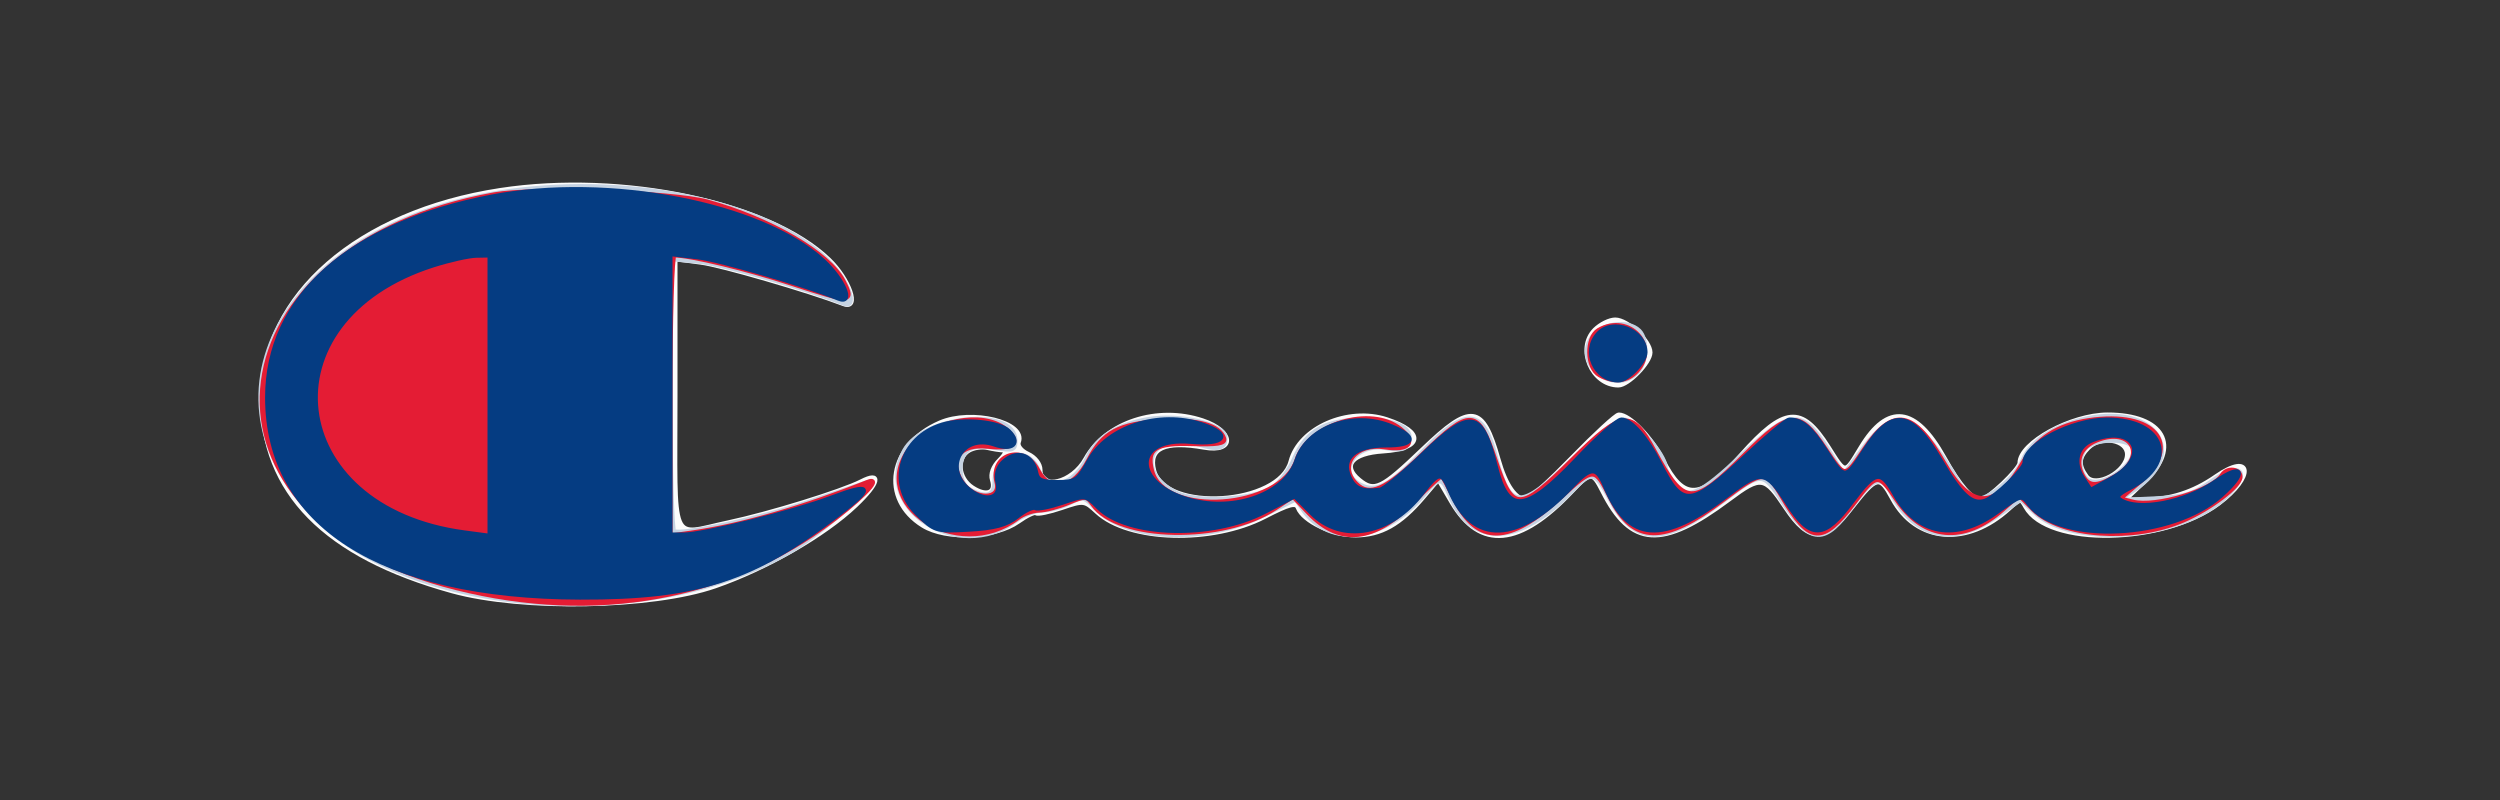 <!DOCTYPE svg PUBLIC "-//W3C//DTD SVG 1.1//EN" "http://www.w3.org/Graphics/SVG/1.1/DTD/svg11.dtd">
<svg xmlns="http://www.w3.org/2000/svg" viewBox="0 0 500 160">
<rect x="0" y="0" width="500" height="160" fill="#333333" stroke="none"/>
<path fill="#fcfcfc" stroke="#fcfcfc" d="M100.039 38.104C71.628 42.45 52.523 59.088 52.507 79.5c-.015 18.906 12.501 31.646 37.993 38.674 13.946 3.845 39.977 3.352 52.5-.995 10.276-3.567 21.871-10.234 28.094-16.154 4.676-4.447 5.25-6.767 1.156-4.664-3.878 1.991-18.485 6.502-26.565 8.204-11.893 2.504-10.685 5.41-10.685-25.694V51.742l5.212.692c4.114.545 21.41 5.577 28.538 8.302 3.158 1.207 1.096-4.81-3-8.754-11.845-11.405-41.265-17.618-65.711-13.878M319 66c-3.699 3.699-.593 11 4.68 11 1.915 0 6.32-4.53 6.32-6.5 0-2.266-4.53-6.5-6.955-6.5-1.125 0-2.945.9-4.045 2M188.007 84.593c-10.171 4.411-11.956 15.185-3.392 20.478 4.642 2.869 14.449 2.444 19.04-.826 1.689-1.202 3.297-1.959 3.575-1.682.277.277 2.557-.194 5.068-1.046 4.455-1.513 4.625-1.493 7.141.839 6.339 5.874 22.977 6.342 33.449.941 4.968-2.562 6.321-2.916 6.761-1.77 1.019 2.655 6.931 5.473 11.469 5.466 5.033-.007 8.913-2.186 13.473-7.565l3.091-3.646 2.691 4.591c5.665 9.667 13.575 8.93 24.064-2.244 3.664-3.903 4.126-3.894 6.151.121 5.637 11.171 11.817 11.556 25.205 1.569 6.41-4.782 7.149-4.673 11.379 1.681 4.657 6.996 7.681 6.956 13.271-.176 4.885-6.231 5.541-6.366 8.076-1.66 4.744 8.81 14.897 9.67 23.305 1.975 2.225-2.036 2.367-2.049 3.353-.288 4.442 7.938 27.535 7.515 38.531-.705 7.168-5.359 6.696-10.277-.507-5.285-4.542 3.147-9.2 4.639-14.487 4.639h-3.798l4.042-3.845c7.264-6.91 3.732-13.155-7.44-13.155C414.266 83 404 88.616 404 92.583c0 1.267-6.504 7.417-7.844 7.417-1.771 0-4.252-2.851-7.396-8.5-5.66-10.169-11.186-10.843-16.519-2.014-3.335 5.522-3.1 5.525-6.639-.077-5.276-8.351-8.742-8.036-17.297 1.575-8.18 9.19-11.563 9.388-15.85.927-2.267-4.473-6.594-8.911-8.689-8.911-.53 0-4.687 3.825-9.238 8.5-4.55 4.675-8.695 8.5-9.209 8.5-2.213 0-4.228-2.88-5.73-8.189-3.074-10.865-5.347-11.164-14.946-1.966-8.385 8.036-9.763 8.697-12.844 6.168-3.527-2.896-1.438-5.428 4.803-5.823 7.914-.501 8.301-3.747.743-6.241-7.732-2.552-17.413 1.676-19.146 8.362-2.285 8.817-25.231 10.322-27.46 1.8-1.177-4.503 2.197-6.065 10.094-4.672 6.165 1.088 5.895-3.192-.333-5.275-9.034-3.02-19.282.335-23.325 7.637-2.695 4.868-9.175 6.406-9.175 2.178 0-1.169-1.022-2.487-2.421-3.125-1.38-.629-2.2-1.677-1.909-2.438 1.5-3.908-9.357-6.558-15.663-3.823m229.618 4.924c-1.949 1.95-2.051 3.521-.375 5.803 1.837 2.503 8.25-.948 8.25-4.439 0-3.008-5.311-3.927-7.875-1.364m-223.875.536c-2.574 1.539-2.191 5.612.706 7.51 2.863 1.876 4.882 1.077 4.034-1.596-.369-1.16.183-2.64 1.459-3.916 1.223-1.223 1.546-2.057.801-2.065-.687-.007-2.15-.231-3.25-.496-1.1-.266-2.787-.013-3.75.563" fill-rule="evenodd"/>
<path fill="#c5d2e2" stroke="#c5d2e2" d="M103.906 38.034C59.459 43.23 37.874 77.097 62.533 102.95c19.516 20.46 67.543 23.947 96.046 6.973 6.16-3.668 18.25-14.543 14.921-13.421l-12.055 4.062c-9.697 3.267-25.149 6.585-26.695 5.732-.412-.228-.75-12.6-.75-27.494v-27.08l5.75.536c4.543.424 21.762 5.407 29 8.393 2.588 1.068 1.154-3.751-2.232-7.499-10.505-11.629-37.241-18.084-62.612-15.118m214.427 29.581c-3.516 5.365 4.475 11.434 9.042 6.868 1.905-1.906 2.144-6.564.425-8.283-2.247-2.247-7.591-1.448-9.467 1.415M229.5 83.927c-6.018 1.046-10.041 3.586-11.906 7.515-2.82 5.944-7.992 7.13-10.103 2.317-2.074-4.729-8.491-2.943-8.491 2.363 0 3.104-1.613 3.691-5.066 1.843-2.325-1.245-2.615-6.155-.469-7.936.956-.793 2.869-.979 5.5-.535 3.624.612 4.035.473 4.035-1.371 0-6.75-18.308-5.022-22.113 2.087-6.189 11.565 10.815 22.301 22.103 13.955 1.611-1.191 4.095-2.165 5.519-2.165 1.425 0 3.858-.655 5.407-1.457 2.634-1.362 2.965-1.299 5.094.968 6.144 6.539 21.914 7.262 33.543 1.537l6.614-3.255 1.477 2.109c5.35 7.639 16.26 6.307 24.036-2.934 3.118-3.705 3.772-3.704 5.309.006 4.39 10.598 13.772 10.251 24.448-.905 3.889-4.064 4.619-3.903 7.563 1.663 4.901 9.265 10.631 9.449 22.164.712 8.383-6.352 8.318-6.353 12.588.124 5.467 8.293 8.13 8.385 13.813.474 4.117-5.731 5.773-6.216 7.814-2.292 4.512 8.673 12.199 10.461 20.475 4.761l5.353-3.687 2.647 2.52c7.899 7.52 30.521 5.337 39.078-3.771 4.214-4.486 1.865-6.094-3.439-2.355-3.938 2.776-5.567 3.268-11.781 3.559l-7.212.337 3.287-2.179c10.967-7.269 4.432-17.072-9.442-14.162-6.325 1.327-11.102 4.421-12.705 8.228-1.488 3.536-7.129 8.244-9.362 7.814-.963-.185-2.657-1.823-3.765-3.639-8.51-13.955-12.298-15.248-18.869-6.438l-3.907 5.238-2.994-4.738c-5.391-8.534-7.505-8.455-17.11.636-8.723 8.257-11.199 9.334-13.768 5.993-1.001-1.302-1.831-2.862-1.843-3.467-.05-2.483-6.091-9.4-8.21-9.4-1.37 0-5.211 2.963-10.372 8-10.579 10.327-12.521 10.201-15.456-1-2.461-9.392-5.865-9.543-14.393-.642-6.587 6.876-9.382 8.359-12.553 6.662-4.968-2.658-.98-8.524 5.096-7.497 3.123.527 3.989.321 4.526-1.08 1.056-2.751-2.352-4.443-8.947-4.443-7.52 0-11.374 2.151-13.773 7.686-.997 2.302-2.981 4.95-4.409 5.885-3.815 2.5-15.298 3.118-19.317 1.04-8.834-4.569-5.033-12.733 4.557-9.789 3.823 1.173 5.229.835 5.229-1.26 0-2.655-8.996-4.765-15.5-3.635m188.25 5.153c-2.112 1.23-2.299 5.22-.322 6.86 2.639 2.19 10.435-3.248 9.215-6.427-.668-1.742-6.185-2.01-8.893-.433" fill-rule="evenodd"/>
<path fill="#e41c34" stroke="#e41c34" d="M98.831 38.967c-56.448 10.205-63.274 63.174-10.039 77.91 27.63 7.649 54.688 3.579 75.708-11.388 6.932-4.936 12.333-10.343 9-9.009-12.556 5.025-25.198 8.685-34.75 10.062l-4.75.685V79.114c0-15.463.367-28.114.816-28.114 3.311 0 14.441 2.678 23.497 5.654 11.883 3.905 12.532 3.88 10.32-.397-2.874-5.558-14.501-12.345-27.133-15.84-6.845-1.893-34.936-2.848-42.669-1.45M319.75 66.08c-2.492 1.452-2.366 7.52.184 8.885 2.884 1.543 5.555 1.257 7.411-.794 4.544-5.02-1.61-11.577-7.595-8.091m97.969 18.042c-6.147.927-10.38 3.648-13.073 8.401-5.437 9.599-10.416 9.614-15.917.048-6.023-10.472-10.073-11.209-15.711-2.86-4.154 6.153-3.946 6.158-8.188-.211-4.995-7.5-7.03-7.318-15.741 1.411-10.596 10.617-12.207 10.548-18.326-.793-4.451-8.249-6.289-8.041-16.218 1.837-10.692 10.637-12.013 10.641-15.545.045-3.438-10.314-4.853-10.42-14.484-1.081-7.352 7.128-10.624 8.573-13.316 5.881-3.712-3.712-.114-8.362 5.745-7.425 4.842.775 6.332-.923 3.103-3.537-5.828-4.72-18.364-.96-20.66 6.197-3.186 9.932-26.683 11.605-29.076 2.07-1.107-4.408.742-5.629 8.149-5.38 4.908.164 6.581-.102 6.285-1-.872-2.644-5.211-3.825-12.562-3.42-8.275.456-11.614 2.238-14.387 7.678-3.056 5.995-7.763 6.917-10.297 2.017-2.708-5.238-9.507-3.148-8.093 2.487.923 3.676-4.613 3.654-7.026-.028-2.927-4.468-.504-7.846 5.171-7.206 5.285.596 6.719-.805 3.496-3.415-4.504-3.647-14.678-1.667-18.88 3.676-8.832 11.228 9.311 23.15 21.363 14.038 1.083-.819 2.996-1.503 4.251-1.52 1.255-.018 3.909-.712 5.898-1.543 3.371-1.408 3.706-1.382 4.941.381 5.017 7.162 26.036 7.569 36.434.706l3.555-2.346 3.132 3.292c6.23 6.548 13.159 5.805 21.027-2.254 2.943-3.014 5.494-5.32 5.668-5.124.175.196 1.278 2.262 2.453 4.591 4.677 9.275 10.873 9.176 21.221-.337 6.681-6.142 6.88-6.138 10.052.214 4.566 9.143 10.645 9.238 22.39.348 7.994-6.051 8.702-6.087 11.914-.607 5.489 9.366 7.981 9.565 14.34 1.147 4.536-6.005 4.899-6.029 8.583-.566 5.403 8.013 13.325 8.767 21.03 2.002l3.388-2.974 2.909 2.909c5.464 5.464 20.007 6.485 30.016 2.108 5.442-2.38 11.267-6.825 11.267-8.598 0-1.597-2.581-1.867-3.509-.367-1.947 3.151-13.32 6.569-17.972 5.401l-2.602-.653 4.042-3.459c8.635-7.391 2.937-14.169-10.24-12.181M419.335 88c-3.13 1.262-4.339 3.897-3.068 6.686 1.257 2.759 2.924 2.905 6.83.598 6.606-3.902 3.373-10.161-3.762-7.284" fill-rule="evenodd"/>
<path fill="#053c82" stroke="#053c82" d="M98.342 39.41c-28.447 5.437-44.83 20.089-44.826 40.09.006 25.326 22.685 39.818 62.484 39.928 23.451.065 34.525-3.5 51.75-16.66 6.999-5.347 6.617-6.193-1.429-3.164-7.822 2.944-25.612 7.393-29.571 7.395L134 107V50.725l5.572.654c4.43.521 21.624 5.568 28.178 8.272 2.993 1.235.899-3.72-3.151-7.453-12.336-11.371-42.852-17.26-66.257-12.788M86.597 52.993c-34.447 11.002-29.994 48.773 6.318 53.59l5.085.675V51l-2.75.054c-1.513.029-5.406.902-8.653 1.939m233.058 13.836c-3.124 3.451-.587 9.171 4.068 9.171 1.757 0 5.277-3.668 5.277-5.5 0-4.364-6.431-6.891-9.345-3.671m-131.21 18.188c-8.287 2.548-10.924 11.704-5.061 17.567 3.582 3.582 3.75 3.634 10.43 3.257 5.095-.288 7.492-.937 9.605-2.599 1.549-1.218 3.18-1.99 3.625-1.715.444.275 2.899-.21 5.454-1.078 4.604-1.563 4.67-1.554 7.208.984 5.831 5.831 22.67 6.288 33.117.899l6.141-3.168 3.418 3.418c6.061 6.061 15.676 4.275 22.062-4.098 3.242-4.25 3.968-4.317 5.545-.511 4.563 11.016 13.608 10.704 24.448-.844 3.692-3.934 4.987-3.933 6.618.004 4.667 11.266 11.421 11.748 24.537 1.749 6.654-5.072 7.678-4.928 11.906 1.682 4.672 7.304 7.25 7.241 12.875-.314 4.665-6.266 5.822-6.455 8.657-1.41 4.533 8.064 12.123 9.393 20.261 3.547 5.015-3.603 5.034-3.608 6.619-1.54 6.089 7.945 28.535 6.873 38.303-1.829 5.132-4.571 4.412-6.416-1.032-2.643-6.06 4.199-15.427 6.021-19.077 3.711-1.076-.682-.677-1.255 1.741-2.506 9.837-5.087 7.07-13.58-4.424-13.58C414.496 84 405 88.903 405 92.478c0 1.361-5.892 7.079-8 7.764-2.658.864-4.845-1.128-8.943-8.145-5.863-10.038-9.639-10.539-15.114-2.008-3.882 6.049-4.004 6.049-7.886 0-2.908-4.532-4.739-6.089-7.161-6.089-.518 0-4.479 3.309-8.804 7.353-10.977 10.266-12.672 10.393-17.238 1.293-2.505-4.994-5.705-8.646-7.573-8.646-.754 0-4.742 3.552-8.862 7.893-10.309 10.862-13.92 11.168-16.357 1.389-2.797-11.22-4.911-11.568-14.419-2.373-3.928 3.799-7.818 7.003-8.643 7.118-3.49.489-5.109-.172-6.18-2.523-1.777-3.901 1.158-6.504 7.335-6.504 5.799 0 6.263-1.51 1.124-3.657-7.529-3.146-16.733.143-18.892 6.751-2.184 6.687-12.205 10.439-21.349 7.994-11.778-3.15-11.69-12.878.107-11.809 6.899.626 8.21-1.347 2.211-3.326-8.543-2.82-18.796.491-22.541 7.279-2.157 3.911-2.686 4.268-6.321 4.268-3.173 0-4.042-.4-4.346-2-.682-3.593-3.953-4.552-6.577-1.928-.967.966-1.351 2.456-.998 3.865.814 3.241-2.226 4.21-5.524 1.76-5.758-4.279-1.854-11.719 4.912-9.361 3.547 1.237 5.105-.199 2.76-2.543-1.853-1.853-9.127-2.552-13.276-1.276m229.893 2.982c-3.029 1.221-3.852 4.568-1.868 7.596l1.636 2.496 4.197-2.31c8.166-4.496 4.709-11.28-3.965-7.782" fill-rule="evenodd"/>
</svg>